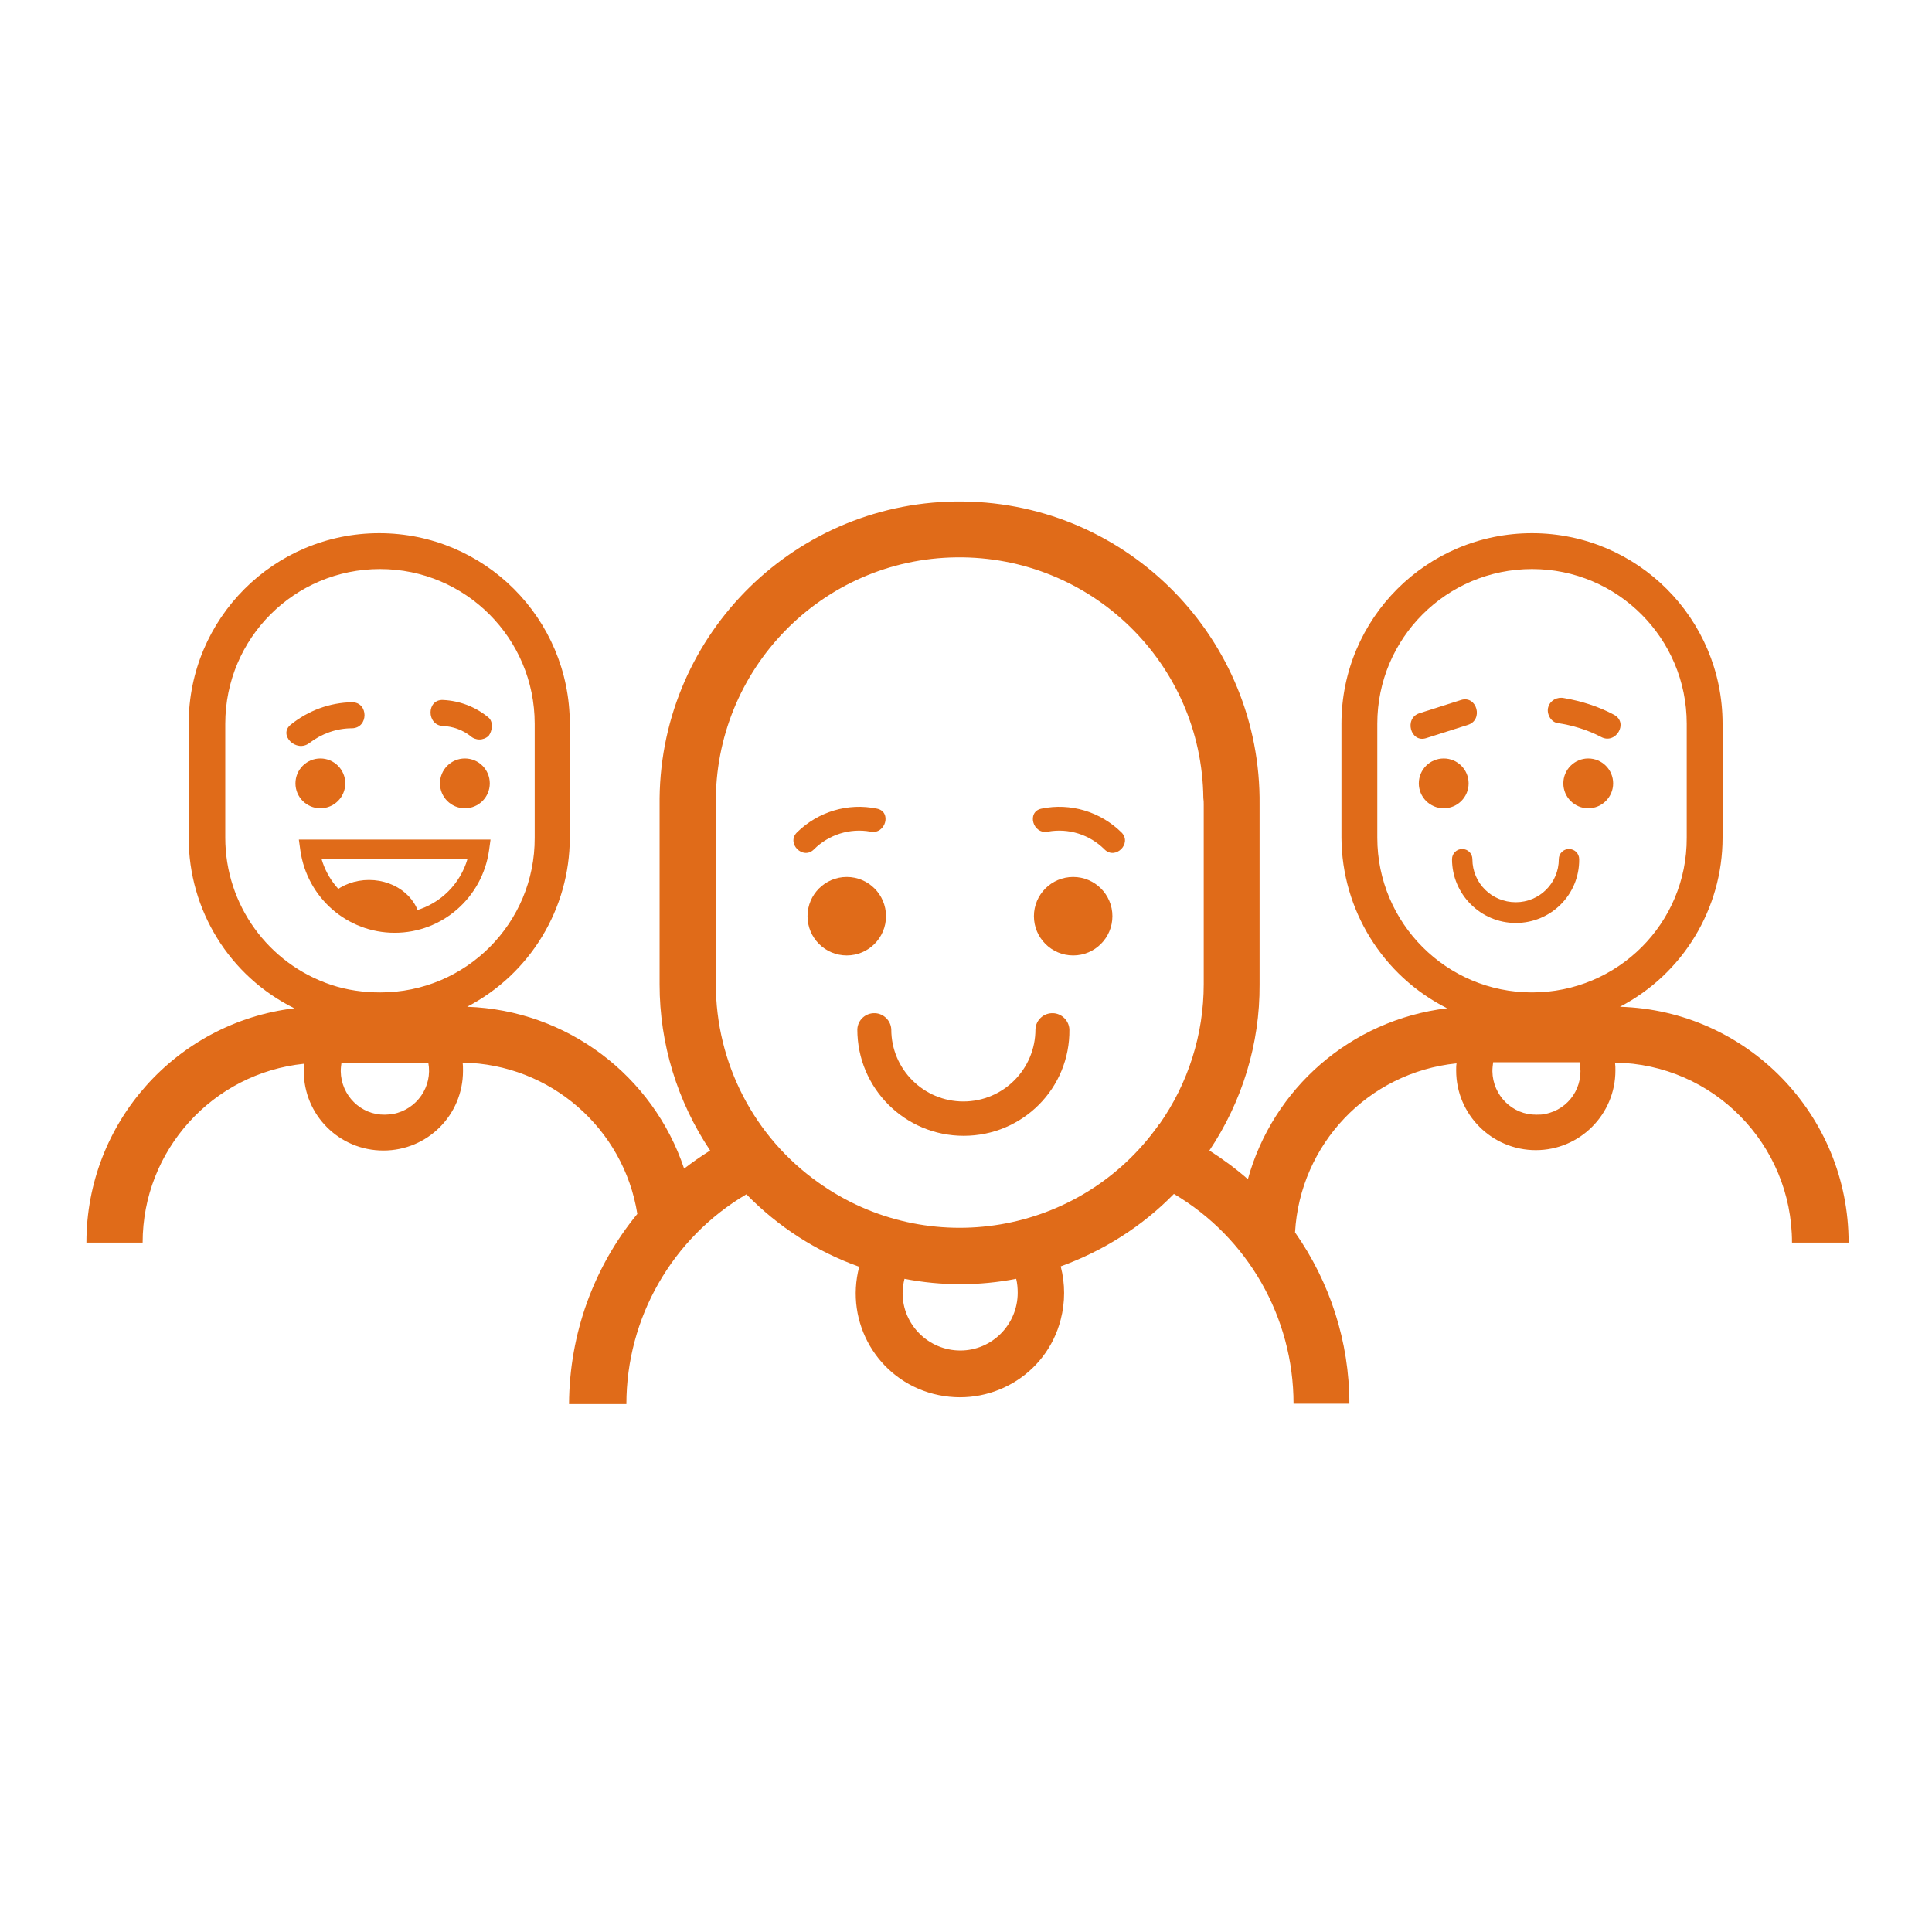 <?xml version="1.0" encoding="utf-8"?>
<!-- Generator: Adobe Illustrator 21.0.0, SVG Export Plug-In . SVG Version: 6.00 Build 0)  -->
<svg version="1.1" id="Layer_1" xmlns="http://www.w3.org/2000/svg" xmlns:xlink="http://www.w3.org/1999/xlink" x="0px" y="0px"
	 viewBox="0 0 512 512" style="enable-background:new 0 0 512 512;" xml:space="preserve">
<style type="text/css">
	.st0{fill:#E06B19;}
	.st1{clip-path:url(#SVGID_2_);}
</style>
<title>iconos_WEB_traftec</title>
<circle class="st0" cx="84.9" cy="207.6" r="6.6"/>
<circle class="st0" cx="123.2" cy="207.6" r="6.6"/>
<circle class="st0" cx="224.4" cy="242.8" r="10.4"/>
<circle class="st0" cx="284.4" cy="242.8" r="10.4"/>
<path class="st0" d="M255.4,301c-15.6,0-28.2-12.6-28.2-28.2c0.1-2.5,2.2-4.4,4.7-4.3c2.3,0.1,4.2,2,4.3,4.3
	c0,10.6,8.6,19.1,19.1,19.1c10.6,0,19.1-8.6,19.1-19.1c0.1-2.5,2.2-4.4,4.7-4.3c2.3,0.1,4.2,2,4.3,4.3
	C283.6,288.4,271,301,255.4,301z"/>
<path class="st0" d="M232.4,214.3c-7.7-1.6-15.6,0.8-21.2,6.3c-2.9,2.9,1.6,7.4,4.5,4.5c3.9-3.9,9.5-5.7,15-4.7
	C234.7,221.2,236.4,215.1,232.4,214.3z"/>
<path class="st0" d="M276,214.3c7.7-1.6,15.6,0.8,21.2,6.3c2.9,2.9-1.6,7.4-4.5,4.5c-3.9-3.9-9.5-5.7-15-4.7
	C273.7,221.2,272,215.1,276,214.3z"/>
<path class="st0" d="M429.3,266.8c16.7-8.7,27.2-26,27.2-44.8v-30.2c0-27.9-22.6-50.5-50.5-50.5c-27.9,0-50.5,22.6-50.5,50.5V222
	c0.1,19.1,10.9,36.6,28,45.2c-25.7,3.1-46.2,21.4-52.8,45.3c-3.2-2.8-6.6-5.3-10.2-7.6c8.7-13,13.4-28.3,13.3-44v-47.6
	c0.5-43.9-34.7-79.9-78.6-80.4c-43.9-0.5-79.9,34.7-80.4,78.6c0,0.6,0,1.2,0,1.8v47.6c0,15.7,4.7,31,13.4,44
	c-2.4,1.5-4.7,3.1-6.9,4.8c-8.2-24.6-31-42-57.5-42.9c16.7-8.7,27.2-26,27.2-44.8v-30.2c0-27.9-22.6-50.5-50.5-50.5
	c-27.9,0-50.5,22.6-50.5,50.5V222c0,19.2,10.8,36.7,28,45.2c-31.4,3.8-55.1,30.4-55.1,62.1h14.9c0-24.4,18.5-44.9,42.8-47.4
	c-0.1,0.6-0.1,1.3-0.1,1.9c0,11.7,9.4,21.1,21.1,21.1s21.1-9.4,21.1-21.1c0-0.7,0-1.5-0.1-2.2c23.3,0.4,42.7,17.5,46.3,40.1
	c-11.5,14-18,31.7-18.1,50.4H166c0-22.8,12.1-44,31.8-55.6c8.4,8.6,18.6,15.2,29.9,19.2c-3.9,14.8,4.9,29.9,19.7,33.7
	s29.9-4.9,33.7-19.7c1.2-4.6,1.2-9.5,0-14.1c11.3-4.1,21.6-10.6,30-19.2c19.6,11.6,31.7,32.7,31.7,55.6h14.8
	c0-16.5-5.2-32.3-14.4-45.4c1.3-23.3,19.3-42.4,42.8-44.8c-0.1,0.6-0.1,1.3-0.1,1.9c0,11.7,9.5,21.1,21.1,21.1
	c11.7,0,21.1-9.5,21.1-21.1c0-0.7,0-1.4-0.1-2.1c26,0.4,46.9,21.6,46.9,47.7h15C489.9,295.5,463.1,267.8,429.3,266.8z M104.2,295.2
	c-0.7,0.1-1.5,0.2-2.2,0.2l0,0c-6.4,0.1-11.6-5.1-11.7-11.5c0-0.8,0.1-1.6,0.2-2.3h23C114.7,287.9,110.5,294,104.2,295.2z
	 M100.8,263c-4.4,0-8.8-0.6-13-2c-16.8-5.6-28.1-21.3-28.1-39v-30.2c0-22.7,18.4-41,41-41c22.7,0,41,18.4,41,41V222
	C141.8,244.6,123.5,263,100.8,263z M269.7,342.6c0,8.4-6.8,15.3-15.2,15.3c-8.4,0-15.3-6.8-15.3-15.2c0-1.3,0.2-2.6,0.5-3.8
	c9.8,1.9,19.8,1.9,29.6,0C269.6,340.1,269.7,341.4,269.7,342.6L269.7,342.6z M319,213.2l0,47.6c0,13.3-4.1,26.3-11.8,37.2h-0.1
	l-0.1,0.2c-20.7,29.1-61,35.9-90.1,15.2c-17.1-12.1-27.2-31.7-27.2-52.7v-47.6c-0.4-35.7,28.1-65,63.8-65.4
	c35.7-0.4,65,28.1,65.4,63.8C319,212.1,319,212.7,319,213.2z M409.5,295.2c-0.8,0.2-1.5,0.2-2.3,0.2c-6.4,0.1-11.6-5.1-11.7-11.5
	c0-0.8,0.1-1.6,0.2-2.4h22.9C419.9,287.9,415.8,294,409.5,295.2z M406,263c-22.7,0-41-18.4-41-41v-30.2c0-22.7,18.4-41,41-41
	c22.7,0,41,18.4,41,41V222C447.1,244.7,428.7,263,406,263z"/>
<path class="st0" d="M104.6,247.2c-12.6,0-23.2-9.3-25-21.8l-0.4-2.9H130l-0.4,2.9C127.8,237.9,117.2,247.2,104.6,247.2z
	 M85.2,227.6c3.1,10.7,14.3,16.8,25,13.7c6.6-1.9,11.8-7.1,13.7-13.7H85.2z"/>
<g>
	<defs>
		<path id="SVGID_1_" d="M123.9,225c-1.7,12.4-13.1,21.2-25.5,19.5c-10.2-1.4-18.1-9.3-19.5-19.5H123.9z"/>
	</defs>
	<clipPath id="SVGID_2_">
		<use xlink:href="#SVGID_1_"  style="overflow:visible;"/>
	</clipPath>
	<g class="st1">
		<g>
			<ellipse class="st0" cx="97.8" cy="245" rx="13.6" ry="11.8"/>
		</g>
	</g>
</g>
<path class="st0" d="M401.7,244.6c-9.3,0-16.9-7.6-16.9-16.9c0-1.5,1.2-2.7,2.7-2.7s2.7,1.2,2.7,2.7l0,0c0,6.3,5.1,11.4,11.5,11.4
	c6.3,0,11.4-5.1,11.4-11.4c0-1.5,1.2-2.7,2.7-2.7s2.7,1.2,2.7,2.7l0,0C418.6,237.1,411,244.6,401.7,244.6z"/>
<circle class="st0" cx="382.6" cy="207.6" r="6.6"/>
<circle class="st0" cx="420.9" cy="207.6" r="6.6"/>
<path class="st0" d="M93.3,186.1c-5.9,0.1-11.6,2.2-16.2,5.9c-3.5,2.7,1.4,7.6,4.9,4.9c3.3-2.5,7.2-3.9,11.3-3.9
	C97.7,192.9,97.7,186.1,93.3,186.1z"/>
<path class="st0" d="M129.4,190.1c-3.4-2.8-7.6-4.4-12-4.6c-4.4-0.2-4.4,6.7,0,6.9c2.6,0.1,5.1,1,7.2,2.6c1.4,1.3,3.5,1.3,4.9,0
	C130.5,193.7,130.8,191.2,129.4,190.1z"/>
<path class="st0" d="M387.2,185.5l-11,3.5c-4.2,1.3-2.4,8,1.8,6.6l11-3.5C393.2,190.8,391.4,184.2,387.2,185.5z"/>
<path class="st0" d="M427.7,189.4c-4.1-2.2-8.6-3.6-13.2-4.4c-1.8-0.4-3.7,0.6-4.2,2.4c-0.5,1.6,0.6,3.9,2.4,4.2
	c4,0.6,8,1.8,11.6,3.7C428.2,197.4,431.7,191.5,427.7,189.4z"/>
</svg>
